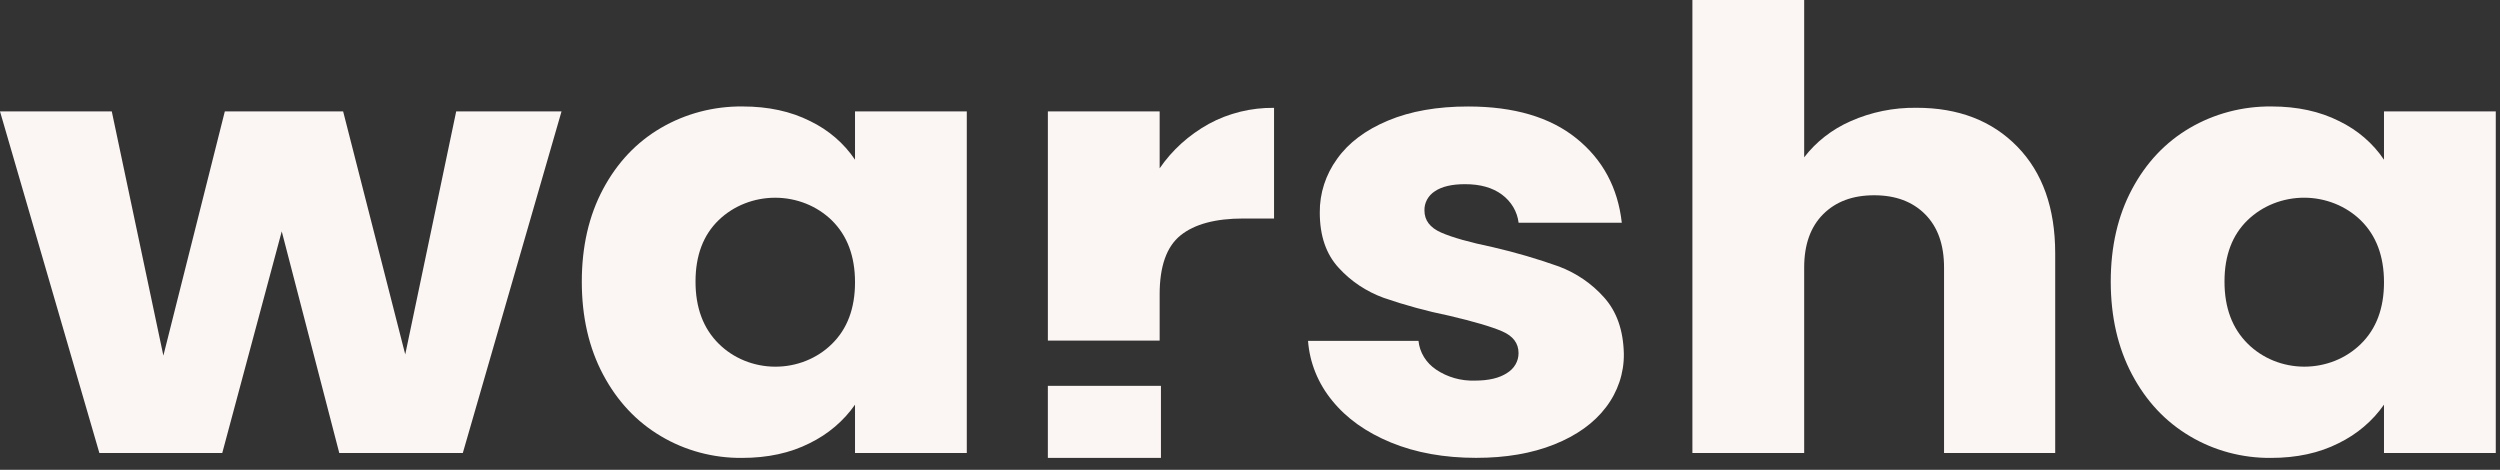 <svg width="149" height="28" viewBox="0 0 149 28" fill="none" xmlns="http://www.w3.org/2000/svg">
<rect x="0" y="0" width="149" height="28" fill="#333333" stroke="none"/>
<path d="M33.467 6.64L27.584 26.997H20.22L16.792 13.79L13.247 26.997H5.922L0 6.64H6.662L9.737 21.195L13.399 6.64H20.451L24.152 21.123L27.189 6.64H33.467Z" fill="#FBF5F3"/>
<path d="M35.941 11.273C36.784 9.692 37.934 8.476 39.389 7.625C40.849 6.771 42.539 6.327 44.259 6.345C45.792 6.345 47.136 6.637 48.291 7.22C49.384 7.749 50.305 8.543 50.959 9.519V6.64H57.621V26.997H50.959V24.118C50.283 25.089 49.35 25.881 48.252 26.416C47.097 27 45.753 27.292 44.22 27.291C42.51 27.306 40.832 26.856 39.389 25.995C37.934 25.134 36.784 23.907 35.941 22.317C35.097 20.726 34.675 18.883 34.675 16.79C34.675 14.693 35.097 12.854 35.941 11.273ZM49.577 13.134C49.142 12.709 48.619 12.37 48.041 12.138C47.462 11.907 46.84 11.786 46.211 11.785C45.582 11.783 44.959 11.9 44.379 12.129C43.799 12.358 43.275 12.693 42.837 13.116C41.914 14.005 41.453 15.228 41.453 16.784C41.453 18.34 41.914 19.574 42.837 20.487C43.269 20.917 43.79 21.26 44.369 21.495C44.948 21.73 45.572 21.853 46.203 21.854C46.834 21.856 47.458 21.737 48.038 21.505C48.619 21.273 49.142 20.932 49.577 20.504C50.498 19.605 50.959 18.379 50.959 16.825C50.959 15.272 50.498 14.041 49.577 13.134Z" fill="#FBF5F3"/>
<path d="M72.037 7.388C73.218 6.743 74.565 6.411 75.933 6.428V13.023H74.102C72.439 13.023 71.192 13.358 70.361 14.028C69.529 14.697 69.114 15.87 69.115 17.547V20.301H62.453V6.64H69.115V10.032C69.855 8.949 70.856 8.044 72.037 7.388Z" fill="#FBF5F3"/>
<path d="M82.906 26.376C81.425 25.768 80.256 24.936 79.399 23.878C78.554 22.849 78.053 21.609 77.959 20.314H84.542C84.576 20.654 84.687 20.983 84.868 21.279C85.05 21.575 85.298 21.831 85.594 22.029C86.262 22.48 87.071 22.71 87.894 22.684C88.724 22.684 89.366 22.534 89.822 22.229C90.033 22.101 90.207 21.925 90.326 21.718C90.446 21.511 90.507 21.279 90.505 21.043C90.505 20.459 90.179 20.028 89.532 19.748C88.884 19.468 87.824 19.159 86.375 18.818C85.051 18.548 83.749 18.192 82.477 17.755C81.436 17.377 80.513 16.762 79.79 15.966C79.035 15.152 78.658 14.051 78.659 12.665C78.648 11.525 79.008 10.409 79.693 9.466C80.376 8.506 81.389 7.746 82.731 7.185C84.074 6.624 85.665 6.345 87.504 6.347C90.231 6.347 92.379 6.979 93.951 8.244C95.522 9.509 96.425 11.186 96.659 13.276H90.509C90.47 12.949 90.362 12.632 90.192 12.344C90.021 12.056 89.791 11.802 89.515 11.598C88.956 11.183 88.222 10.976 87.313 10.977C86.534 10.977 85.937 11.117 85.521 11.397C85.322 11.524 85.161 11.696 85.052 11.897C84.943 12.098 84.89 12.321 84.897 12.547C84.897 13.131 85.229 13.569 85.892 13.86C86.555 14.151 87.587 14.443 88.989 14.735C90.322 15.043 91.634 15.428 92.918 15.885C93.953 16.278 94.87 16.905 95.586 17.708C96.351 18.549 96.75 19.674 96.781 21.083C96.799 22.23 96.423 23.351 95.709 24.282C94.995 25.219 93.97 25.954 92.634 26.488C91.298 27.022 89.746 27.289 87.977 27.288C86.077 27.288 84.386 26.984 82.906 26.376Z" fill="#FBF5F3"/>
<path d="M120.23 8.737C121.737 10.282 122.49 12.404 122.49 15.103V26.997H115.865V15.943C115.865 14.582 115.489 13.524 114.736 12.769C113.984 12.014 112.971 11.637 111.697 11.638C110.424 11.638 109.411 12.015 108.659 12.769C107.906 13.523 107.529 14.581 107.529 15.943V26.997H100.867V0H107.529V9.376C108.239 8.449 109.192 7.708 110.295 7.223C111.522 6.678 112.866 6.405 114.224 6.424C116.721 6.422 118.723 7.193 120.23 8.737Z" fill="#FBF5F3"/>
<path d="M127.068 11.274C127.911 9.692 129.06 8.476 130.515 7.625C131.974 6.771 133.664 6.327 135.385 6.345C136.917 6.345 138.261 6.637 139.418 7.22C140.511 7.75 141.432 8.543 142.086 9.519V6.64H148.748V26.997H142.086V24.118C141.41 25.089 140.477 25.881 139.379 26.416C138.223 27 136.879 27.292 135.346 27.291C133.636 27.306 131.957 26.856 130.515 25.995C129.06 25.134 127.911 23.908 127.068 22.317C126.225 20.726 125.803 18.884 125.8 16.79C125.8 14.693 126.223 12.854 127.068 11.274ZM140.703 13.134C140.267 12.708 139.745 12.37 139.167 12.138C138.589 11.906 137.967 11.785 137.338 11.783C136.709 11.782 136.086 11.899 135.506 12.127C134.926 12.356 134.402 12.692 133.964 13.114C133.041 14.004 132.58 15.226 132.58 16.782C132.58 18.338 133.041 19.572 133.964 20.485C134.396 20.915 134.917 21.259 135.496 21.494C136.075 21.729 136.698 21.851 137.329 21.853C137.96 21.854 138.584 21.735 139.165 21.503C139.745 21.271 140.268 20.931 140.703 20.503C141.625 19.604 142.086 18.378 142.086 16.824C142.086 15.27 141.625 14.04 140.703 13.134Z" fill="#FBF5F3"/>
<path d="M69.192 22.996H62.452V27.29H69.192V22.996Z" fill="#FBF5F3"/>
</svg>
